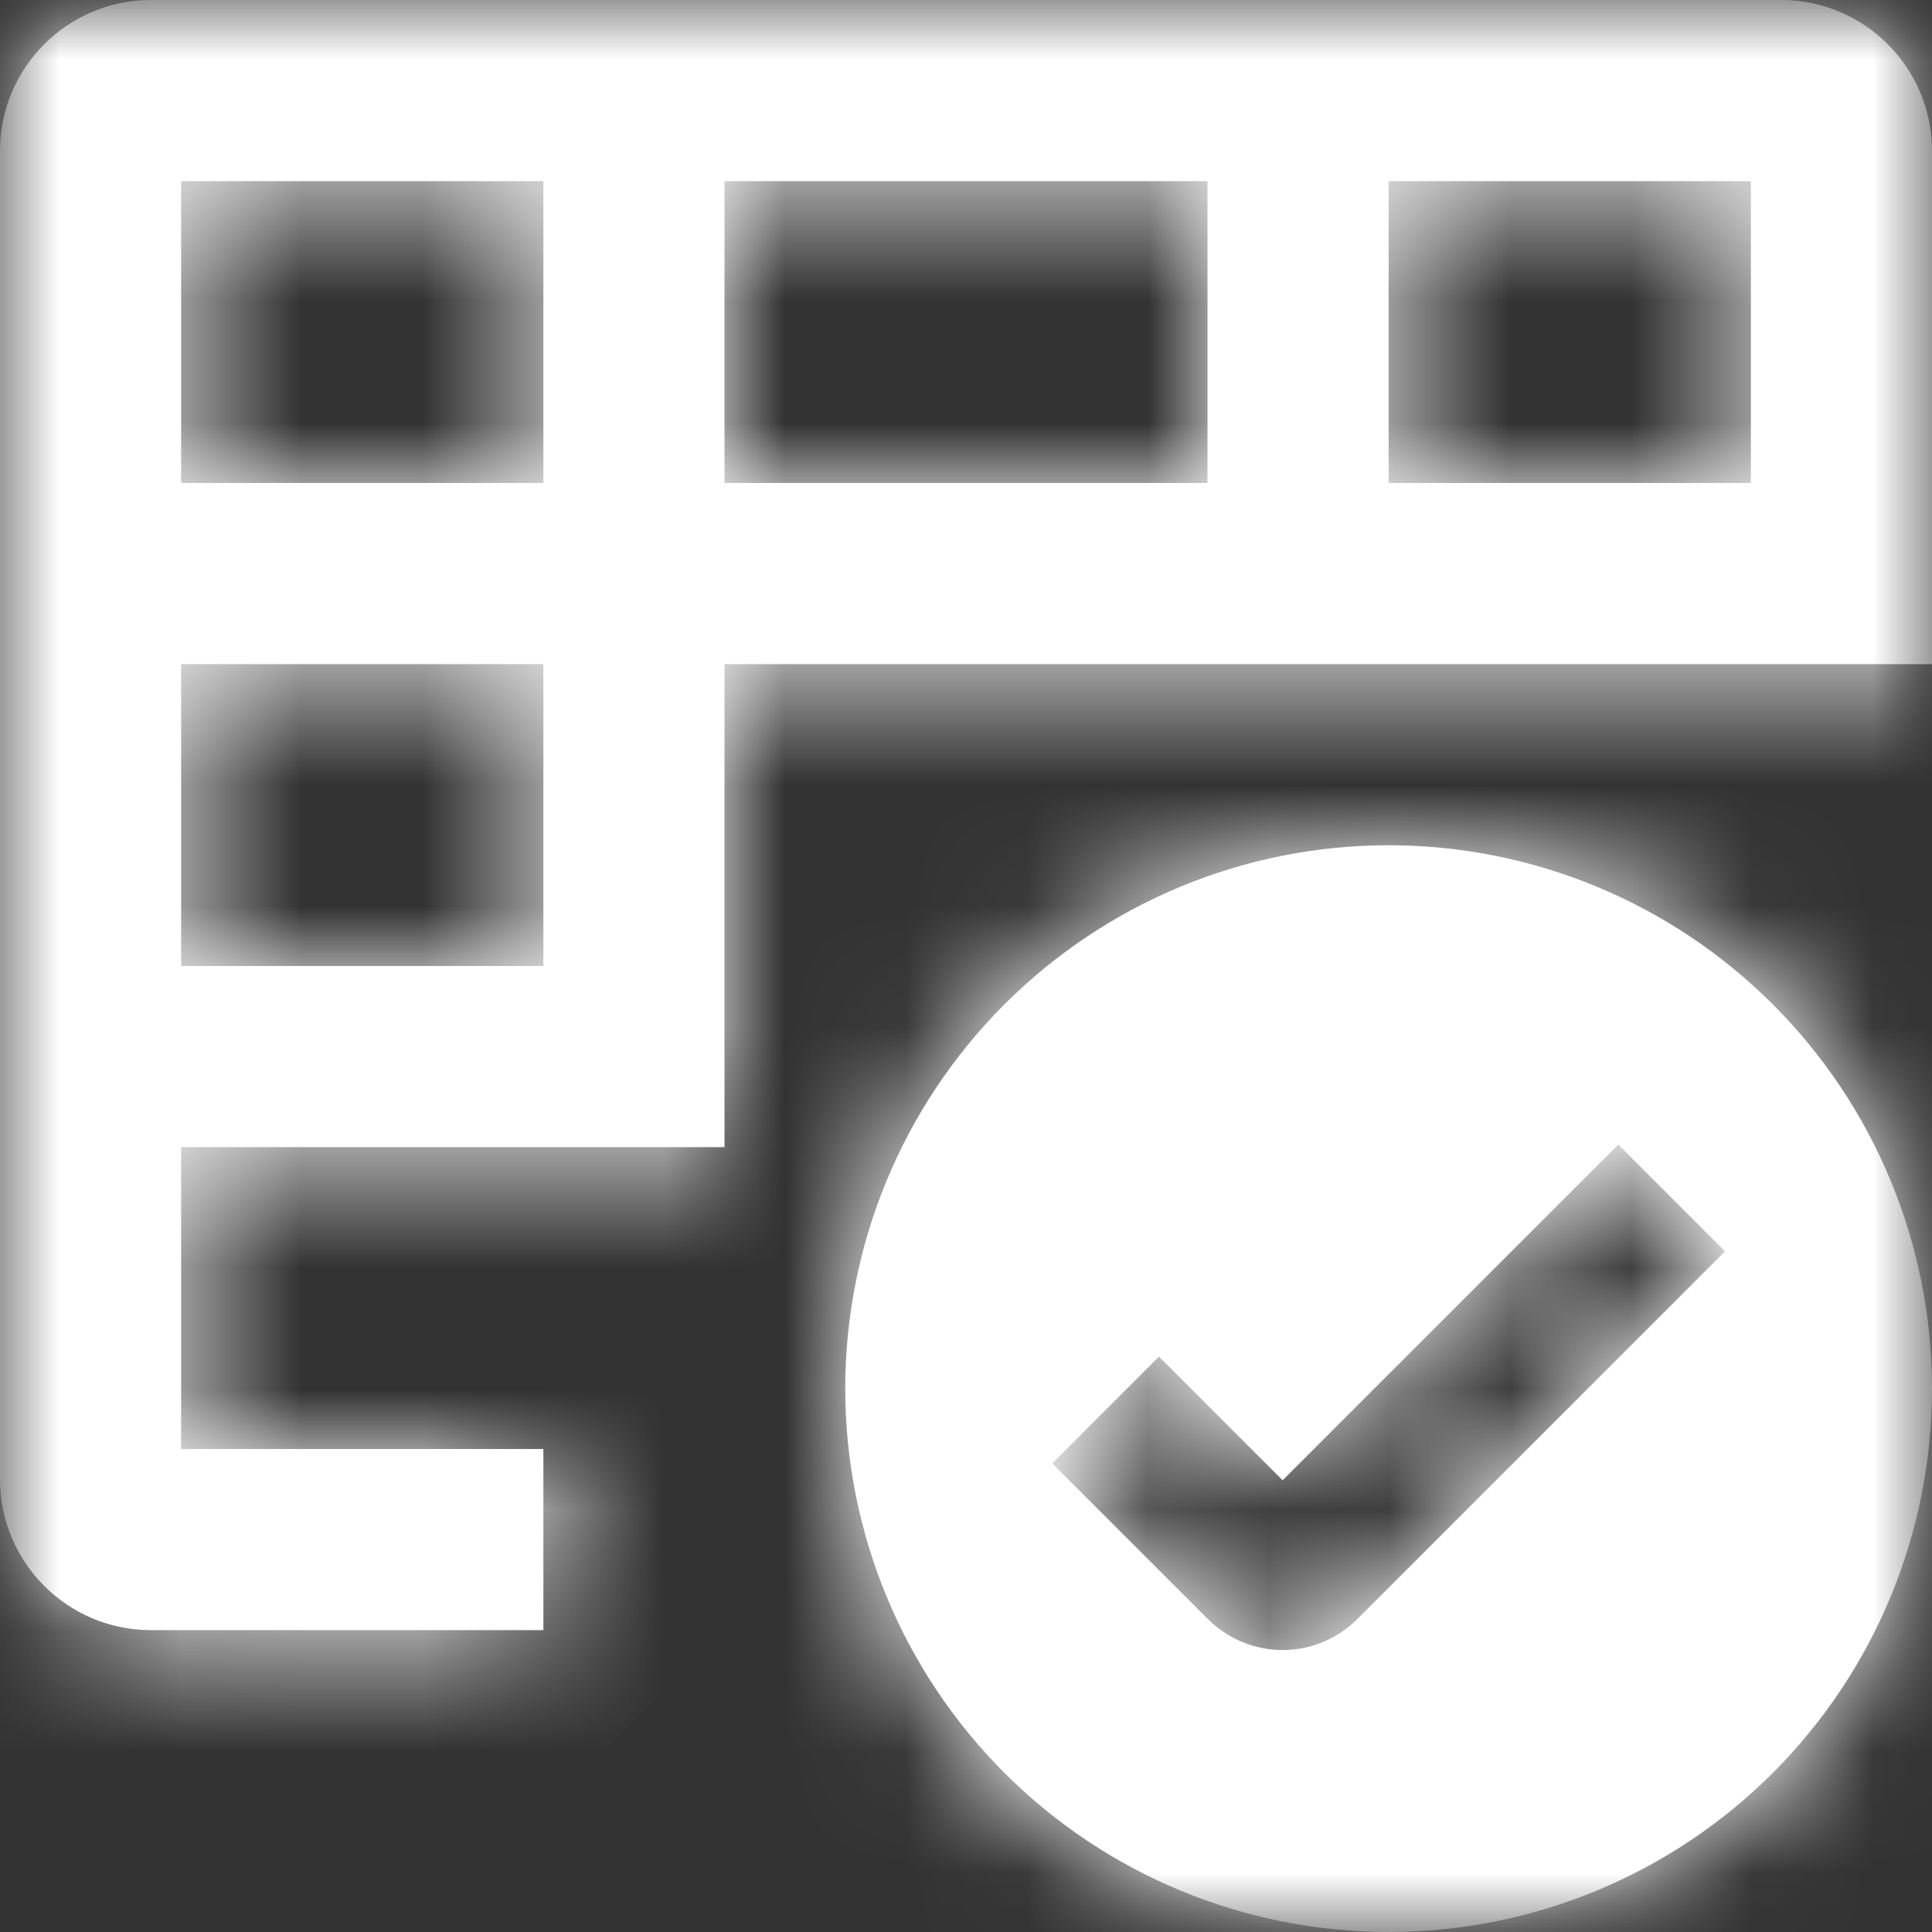<svg width="16" height="16" viewBox="0 0 16 16" fill="none" xmlns="http://www.w3.org/2000/svg">
<rect x="0" y="0" width="16" height="16" fill="#333333" stroke="none"/>
<g clip-path="url(#clip0_5_2199)">
<mask id="mask0_5_2199" style="mask-type:luminance" maskUnits="userSpaceOnUse" x="0" y="0" width="16" height="16">
<path d="M0 0H16V16H0V0Z" fill="white"/>
</mask>
<g mask="url(#mask0_5_2199)">
<path fill-rule="evenodd" clip-rule="evenodd" d="M0 1.25C0 0.56 0.56 0 1.25 0H14.75C15.44 0 16 0.56 16 1.25V5.5H6V9.5H1.5V12H4.5V13.5H1.25C0.56 13.5 0 12.94 0 12.25V1.25ZM1.5 8H4.5V5.5H1.5V8ZM4.5 4H1.5V1.5H4.5V4ZM6 1.5V4H10V1.5H6ZM14.5 4H11.5V1.5H14.5V4ZM16 11.5C16 12.694 15.526 13.838 14.682 14.682C13.838 15.526 12.694 16 11.5 16C10.306 16 9.162 15.526 8.318 14.682C7.474 13.838 7 12.694 7 11.5C7 10.306 7.474 9.162 8.318 8.318C9.162 7.474 10.306 7 11.5 7C12.694 7 13.838 7.474 14.682 8.318C15.526 9.162 16 10.306 16 11.5ZM14.286 10.363L13.844 10.805L11.241 13.408C11.16 13.489 11.063 13.554 10.957 13.598C10.851 13.642 10.737 13.665 10.622 13.665C10.507 13.665 10.393 13.642 10.287 13.598C10.181 13.554 10.084 13.489 10.003 13.408L9.156 12.561L8.714 12.119L9.598 11.235L10.04 11.677L10.622 12.259L12.96 9.921L13.402 9.479L14.286 10.363Z" fill="white"/>
<mask id="mask1_5_2199" style="mask-type:luminance" maskUnits="userSpaceOnUse" x="0" y="0" width="16" height="16">
<path fill-rule="evenodd" clip-rule="evenodd" d="M0 1.25C0 0.56 0.56 0 1.25 0H14.75C15.44 0 16 0.56 16 1.25V5.5H6V9.5H1.5V12H4.5V13.5H1.25C0.56 13.5 0 12.94 0 12.25V1.25ZM1.5 8H4.5V5.5H1.5V8ZM4.5 4H1.5V1.5H4.5V4ZM6 1.5V4H10V1.5H6ZM14.5 4H11.5V1.5H14.5V4ZM16 11.5C16 12.694 15.526 13.838 14.682 14.682C13.838 15.526 12.694 16 11.5 16C10.306 16 9.162 15.526 8.318 14.682C7.474 13.838 7 12.694 7 11.5C7 10.306 7.474 9.162 8.318 8.318C9.162 7.474 10.306 7 11.5 7C12.694 7 13.838 7.474 14.682 8.318C15.526 9.162 16 10.306 16 11.5ZM14.286 10.363L13.844 10.805L11.241 13.408C11.16 13.489 11.063 13.554 10.957 13.598C10.851 13.642 10.737 13.665 10.622 13.665C10.507 13.665 10.393 13.642 10.287 13.598C10.181 13.554 10.084 13.489 10.003 13.408L9.156 12.561L8.714 12.119L9.598 11.235L10.04 11.677L10.622 12.259L12.96 9.921L13.402 9.479L14.286 10.363Z" fill="white"/>
</mask>
<g mask="url(#mask1_5_2199)">
<path d="M16 5.5V7L17.5 5.5H16ZM6 5.5V4L4.5 5.5H6ZM6 9.5V11L7.5 9.5H6ZM1.5 9.5V8L0 9.5H1.5ZM1.5 12H0L1.5 13.5V12ZM4.5 12H6L4.5 10.5V12ZM4.5 13.5V15L6 13.5H4.5ZM4.5 8V9.5L6 8H4.5ZM1.5 8H0L1.5 9.5V8ZM4.5 5.5H6L4.5 4V5.5ZM1.5 5.5V4L0 5.5H1.5ZM1.5 4H0L1.5 5.5V4ZM4.5 4V5.5L6 4H4.5ZM1.5 1.5V0L0 1.5H1.5ZM4.5 1.5H6L4.5 0V1.5ZM6 4H4.5L6 5.5V4ZM6 1.5V0L4.5 1.5H6ZM10 4V5.5L11.5 4H10ZM10 1.5H11.5L10 0V1.5ZM11.5 4H10L11.5 5.5V4ZM14.5 4V5.5L16 4H14.5ZM11.5 1.5V0L10 1.5H11.5ZM14.5 1.5H16L14.5 0V1.5ZM14.286 10.363L15.346 11.423V9.303L14.286 10.363ZM10.003 13.408L8.943 14.469L10.003 13.409V13.408ZM8.714 12.119L7.654 11.059V13.179L8.714 12.119ZM9.598 11.235L10.658 10.175H8.537L9.598 11.235ZM10.04 11.677L8.979 12.737L10.039 11.677H10.04ZM10.622 12.259L9.562 13.32H11.682L10.622 12.26V12.259ZM13.402 9.479L14.462 8.419H12.342L13.402 9.479ZM1.25 -1.5C0.521 -1.5 -0.179 -1.21 -0.695 -0.695C-1.21 -0.179 -1.5 0.521 -1.5 1.25H1.5C1.5 1.316 1.474 1.38 1.427 1.427C1.38 1.474 1.316 1.5 1.25 1.5V-1.5ZM14.75 -1.5H1.25V1.5H14.75V-1.5ZM17.5 1.25C17.5 0.521 17.21 -0.179 16.695 -0.695C16.179 -1.21 15.479 -1.5 14.75 -1.5V1.5C14.684 1.5 14.62 1.474 14.573 1.427C14.526 1.38 14.5 1.316 14.5 1.25H17.5ZM17.5 4.75V1.25H14.5V4.75H17.5ZM17.5 5.5V4.75H14.5V5.5H17.5ZM15.25 7H16V4H15.25V7ZM6 7H15.25V4H6V7ZM7.5 8.75V5.5H4.5V8.75H7.5ZM7.5 9.5V8.75H4.5V9.5H7.5ZM5.25 11H6V8H5.25V11ZM1.5 11H5.25V8H1.5V11ZM3 12V9.5H0V12H3ZM4.5 10.5H1.5V13.5H4.5V10.5ZM6 13.5V12H3V13.5H6ZM1.25 15H4.5V12H1.25V15ZM-1.5 12.25C-1.5 12.979 -1.21 13.679 -0.695 14.194C-0.179 14.71 0.521 15 1.25 15V12C1.316 12 1.38 12.026 1.427 12.073C1.474 12.12 1.5 12.184 1.5 12.25H-1.5ZM-1.5 1.25V12.25H1.5V1.25H-1.5ZM4.5 6.5H1.5V9.5H4.5V6.5ZM3 5.5V8H6V5.5H3ZM1.5 7H4.5V4H1.5V7ZM3 8V5.5H0V8H3ZM1.5 5.5H4.5V2.5H1.5V5.5ZM0 1.5V4H3V1.5H0ZM4.5 0H1.5V3H4.5V0ZM6 4V1.5H3V4H6ZM7.5 4V1.5H4.5V4H7.5ZM10 2.5H6V5.5H10V2.5ZM8.5 1.5V4H11.5V1.5H8.5ZM6 3H10V0H6V3ZM11.5 5.5H14.5V2.5H11.5V5.5ZM10 1.5V4H13V1.5H10ZM14.5 0H11.5V3H14.5V0ZM16 4V1.5H13V4H16ZM11.5 17.5C13.091 17.5 14.617 16.868 15.743 15.743C16.868 14.617 17.5 13.091 17.5 11.5H14.5C14.5 12.296 14.184 13.059 13.621 13.621C13.059 14.184 12.296 14.5 11.5 14.5V17.5ZM5.5 11.5C5.5 13.091 6.132 14.617 7.257 15.743C8.383 16.868 9.909 17.5 11.5 17.5V14.5C10.704 14.5 9.941 14.184 9.379 13.621C8.816 13.059 8.5 12.296 8.5 11.5H5.5ZM11.5 5.5C9.909 5.5 8.383 6.132 7.257 7.257C6.132 8.383 5.5 9.909 5.5 11.5H8.5C8.5 10.704 8.816 9.941 9.379 9.379C9.941 8.816 10.704 8.5 11.5 8.5V5.5ZM17.5 11.5C17.5 9.909 16.868 8.383 15.743 7.257C14.617 6.132 13.091 5.5 11.5 5.5V8.5C12.296 8.5 13.059 8.816 13.621 9.379C14.184 9.941 14.5 10.704 14.5 11.5H17.5ZM14.905 11.866L15.347 11.424L13.226 9.302L12.783 9.744L14.905 11.866ZM12.3 14.469L14.905 11.866L12.783 9.744L10.179 12.348L12.3 14.469ZM8.943 14.469C9.388 14.914 9.991 15.164 10.621 15.164C11.251 15.164 11.855 14.914 12.3 14.469L10.181 12.348C10.298 12.231 10.456 12.165 10.621 12.165C10.787 12.165 10.946 12.231 11.063 12.348L8.943 14.469ZM8.094 13.621L8.943 14.469L11.063 12.348L10.215 11.5L8.095 13.621H8.094ZM7.652 13.18L8.094 13.621L10.216 11.501L9.773 11.058L7.652 13.18ZM8.536 10.174L7.652 11.058L9.773 13.18L10.657 12.296L8.536 10.174ZM11.099 10.616L10.657 10.174L8.536 12.296L8.978 12.738L11.099 10.616ZM11.682 11.199L11.099 10.616L8.978 12.738L9.56 13.32L11.682 11.199ZM11.9 8.86L9.56 11.2L11.682 13.321L14.02 10.983L11.9 8.86ZM12.342 8.419L11.9 8.86L14.021 10.982L14.463 10.54L12.342 8.419ZM15.347 9.302L14.463 8.418L12.342 10.54L13.225 11.424L15.347 9.302Z" fill="white"/>
</g>
</g>
</g>
<defs>
<clipPath id="clip0_5_2199">
<rect width="16" height="16" fill="white"/>
</clipPath>
</defs>
</svg>
